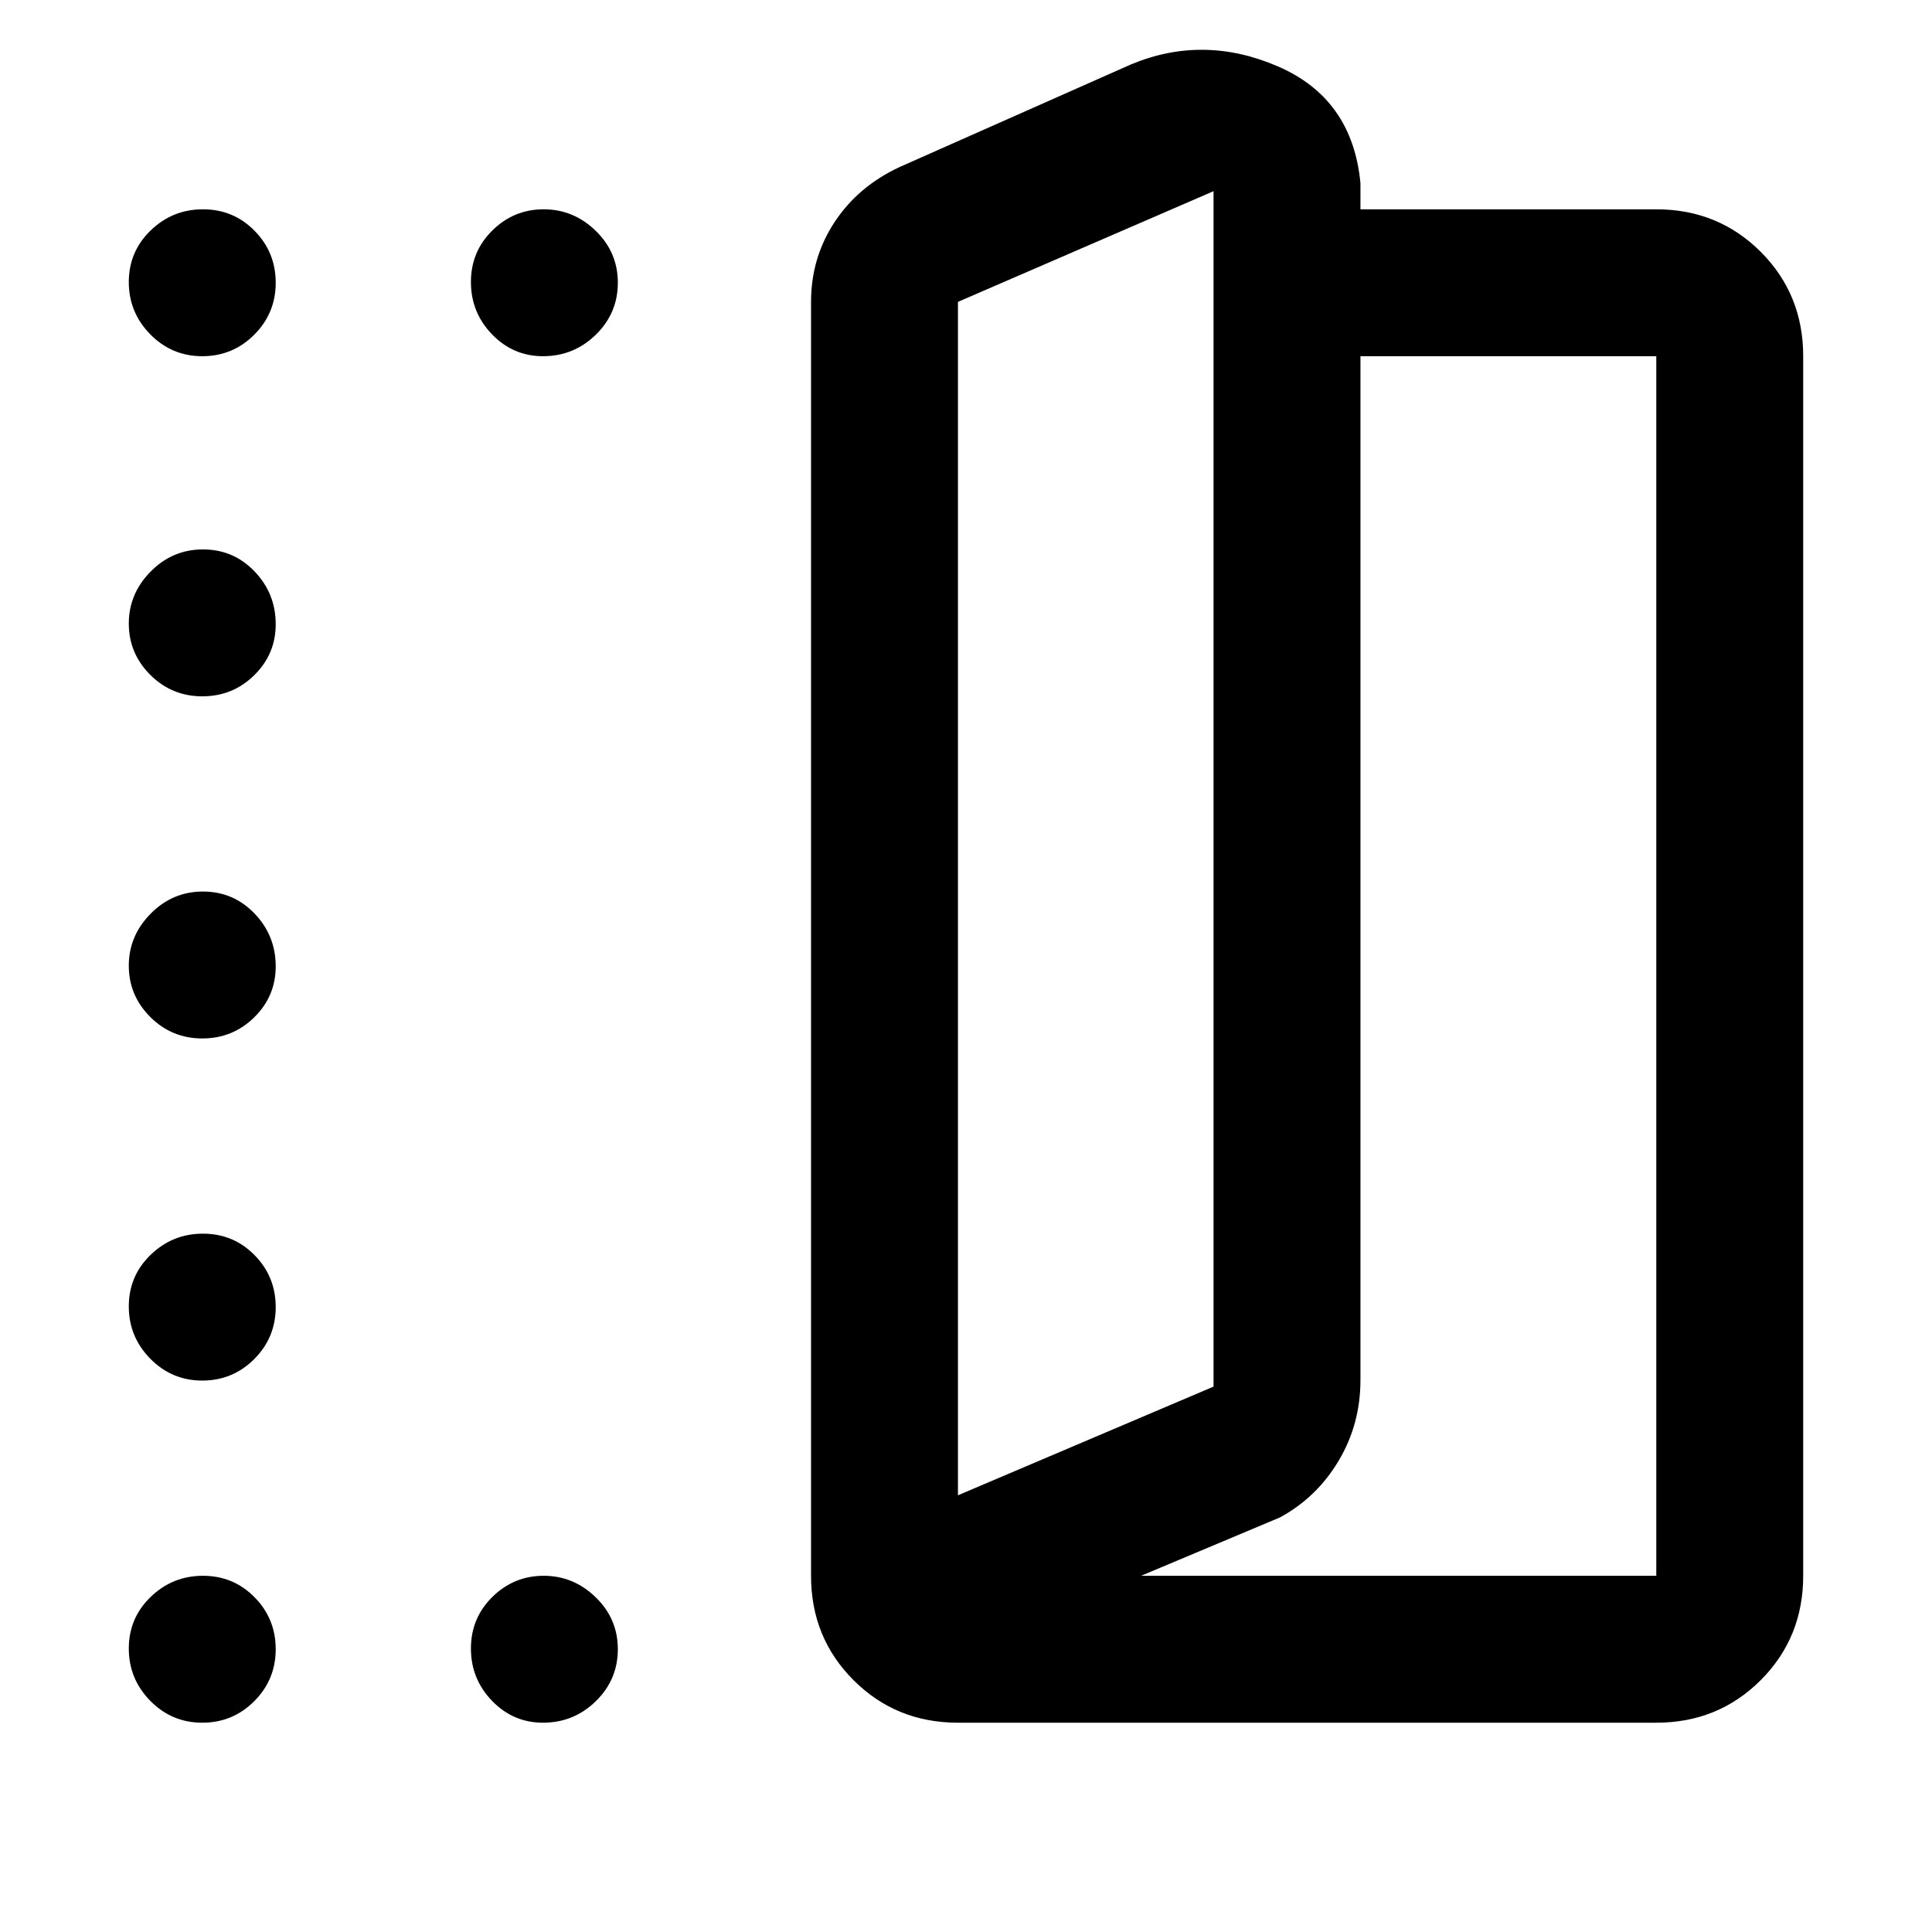<svg xmlns="http://www.w3.org/2000/svg" height="48" viewBox="0 -960 960 960" width="48"><path d="M476-104q-30.75 0-51.87-21.13Q403-146.25 403-177v-633q0-21.85 11.67-39.6Q426.33-867.36 447-877l115-51q36-15 73 1t41 58v13h147q30.75 0 51.88 21.12Q896-813.75 896-783v606q0 30.75-21.12 51.87Q853.75-104 823-104H476Zm0-113 127-54v-594l-127 55v593Zm91 40h256v-606H676v508.73q0 21.98-10.87 40.17Q654.25-215.91 636-206l-69 29Zm-91-40v-593 593ZM100.51-783q-15.14 0-25.83-10.86Q64-804.72 64-819.86t10.86-25.64q10.86-10.5 26-10.5t25.64 10.68q10.5 10.67 10.5 25.81 0 15.14-10.68 25.83Q115.65-783 100.51-783Zm0 169q-15.14 0-25.83-10.66Q64-635.32 64-650.16T74.86-676q10.86-11 26-11t25.64 10.95Q137-665.1 137-649.82q0 14.85-10.68 25.33Q115.65-614 100.51-614ZM64-480.16Q64-495 74.86-506t26-11q15.14 0 25.64 10.95t10.5 26.23q0 14.84-10.68 25.33Q115.65-444 100.51-444q-15.14 0-25.83-10.66Q64-465.32 64-480.16ZM100.51-274q-15.14 0-25.83-10.86Q64-295.72 64-310.86t10.86-25.64q10.86-10.5 26-10.5t25.64 10.68q10.5 10.67 10.5 25.81 0 15.14-10.68 25.83Q115.65-274 100.51-274Zm0 170q-15.14 0-25.83-10.86Q64-125.72 64-140.86t10.86-25.64q10.86-10.5 26-10.5t25.64 10.68q10.5 10.67 10.5 25.81 0 15.14-10.68 25.83Q115.65-104 100.51-104Zm169.31 0q-14.84 0-25.33-10.86-10.49-10.86-10.49-26t10.66-25.64q10.66-10.5 25.5-10.5T296-166.32q11 10.67 11 25.81 0 15.14-10.95 25.83Q285.1-104 269.82-104Zm0-679q-14.84 0-25.33-10.86-10.49-10.86-10.49-26t10.66-25.64q10.66-10.5 25.5-10.5T296-845.32q11 10.67 11 25.81 0 15.14-10.95 25.83Q285.1-783 269.82-783Z"/></svg>